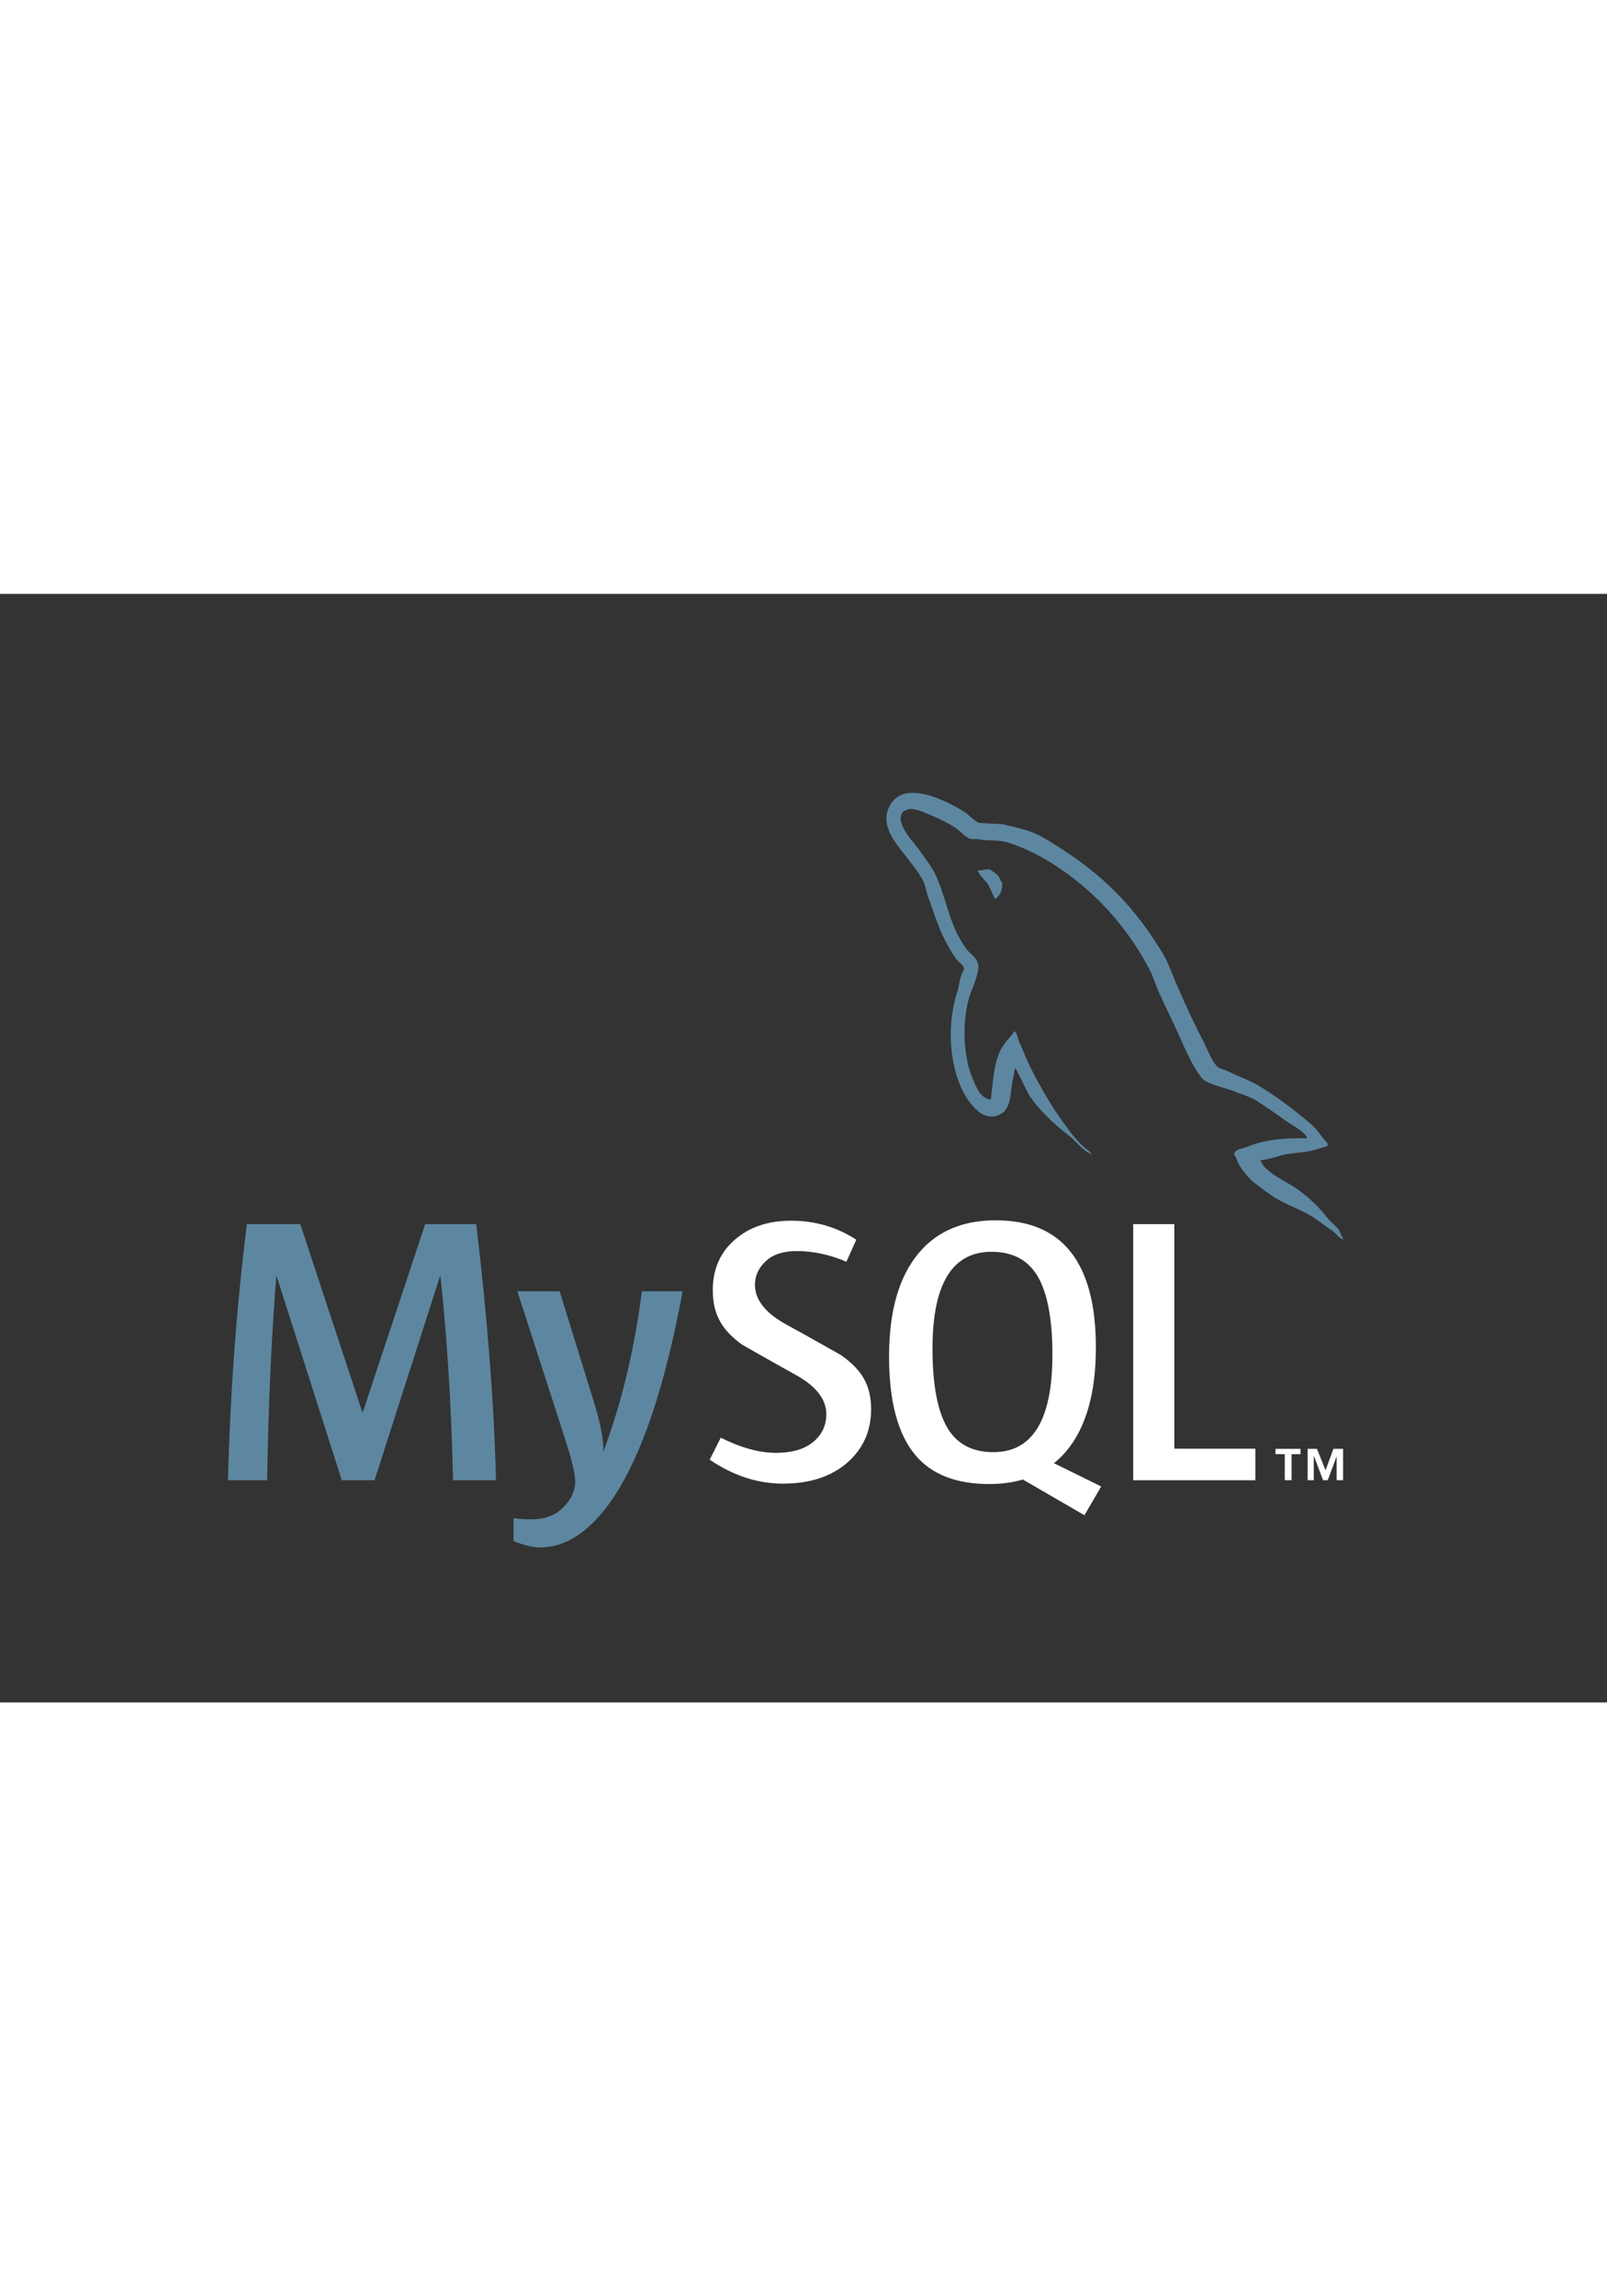 <svg width="63" height="90" viewBox="0 0 29 20" fill="none" xmlns="http://www.w3.org/2000/svg">
<rect x="0" y="0" width="29" height="20" fill="#333333" stroke="none"/>
<path d="M8.951 15.992H8.175C8.147 14.687 8.072 13.459 7.948 12.309H7.941L6.759 15.992H6.168L4.992 12.309H4.986C4.898 13.413 4.843 14.641 4.821 15.992H4.113C4.158 14.349 4.273 12.809 4.456 11.371H5.419L6.539 14.767H6.546L7.673 11.371H8.594C8.795 13.055 8.915 14.596 8.951 15.992ZM12.319 12.583C12.003 14.292 11.585 15.533 11.068 16.308C10.665 16.905 10.223 17.204 9.741 17.204C9.613 17.204 9.455 17.165 9.267 17.089V16.677C9.359 16.69 9.466 16.697 9.59 16.697C9.815 16.697 9.996 16.636 10.133 16.512C10.298 16.362 10.38 16.193 10.38 16.006C10.38 15.877 10.316 15.615 10.188 15.218L9.336 12.582H10.099L10.71 14.554C10.848 15.002 10.905 15.314 10.882 15.492C11.217 14.602 11.45 13.632 11.583 12.582H12.319V12.583Z" fill="#5D87A1"/>
<path d="M22.655 15.992H20.45V11.371H21.192V15.423H22.655V15.992ZM19.872 16.104L19.019 15.684C19.095 15.623 19.167 15.556 19.233 15.478C19.595 15.054 19.776 14.427 19.776 13.596C19.776 12.067 19.174 11.302 17.968 11.302C17.378 11.302 16.916 11.496 16.587 11.884C16.225 12.309 16.044 12.934 16.044 13.76C16.044 14.572 16.204 15.168 16.525 15.546C16.818 15.889 17.26 16.06 17.852 16.06C18.072 16.06 18.275 16.033 18.459 15.979L19.57 16.623L19.872 16.104ZM17.109 15.067C16.922 14.766 16.828 14.283 16.828 13.617C16.828 12.453 17.182 11.87 17.893 11.87C18.264 11.87 18.537 12.01 18.711 12.288C18.898 12.589 18.992 13.068 18.992 13.725C18.992 14.899 18.637 15.485 17.927 15.485C17.556 15.485 17.284 15.347 17.109 15.067ZM15.72 14.711C15.72 15.103 15.576 15.425 15.288 15.676C14.999 15.927 14.612 16.053 14.127 16.053C13.673 16.053 13.233 15.909 12.807 15.621L13.007 15.224C13.373 15.407 13.705 15.498 14.003 15.498C14.282 15.498 14.501 15.436 14.659 15.314C14.817 15.191 14.912 15.019 14.912 14.801C14.912 14.526 14.72 14.292 14.367 14.095C14.042 13.917 13.391 13.545 13.391 13.545C13.039 13.289 12.863 13.015 12.863 12.562C12.863 12.188 12.994 11.885 13.257 11.655C13.521 11.424 13.861 11.309 14.278 11.309C14.709 11.309 15.1 11.424 15.453 11.652L15.274 12.049C14.973 11.921 14.675 11.857 14.381 11.857C14.143 11.857 13.96 11.914 13.832 12.028C13.703 12.142 13.624 12.288 13.624 12.467C13.624 12.74 13.82 12.978 14.182 13.178C14.512 13.356 15.178 13.735 15.178 13.735C15.54 13.99 15.72 14.262 15.72 14.711Z" fill="white"/>
<path d="M23.587 9.823C23.138 9.811 22.791 9.856 22.499 9.979C22.415 10.013 22.281 10.013 22.27 10.119C22.315 10.164 22.32 10.236 22.36 10.298C22.427 10.409 22.544 10.56 22.651 10.638C22.769 10.728 22.887 10.816 23.01 10.895C23.228 11.029 23.475 11.107 23.688 11.241C23.812 11.319 23.935 11.42 24.059 11.504C24.119 11.548 24.159 11.621 24.238 11.649V11.632C24.198 11.582 24.187 11.509 24.148 11.453L23.98 11.291C23.817 11.074 23.615 10.884 23.397 10.728C23.217 10.604 22.825 10.437 22.752 10.231L22.741 10.22C22.864 10.208 23.01 10.164 23.127 10.129C23.318 10.079 23.492 10.091 23.688 10.041C23.778 10.018 23.867 9.99 23.957 9.962V9.912C23.856 9.811 23.784 9.678 23.677 9.583C23.391 9.337 23.077 9.097 22.752 8.896C22.578 8.784 22.354 8.712 22.169 8.617C22.102 8.583 21.989 8.567 21.95 8.511C21.849 8.388 21.793 8.226 21.72 8.081C21.558 7.774 21.401 7.433 21.261 7.109C21.16 6.891 21.098 6.674 20.975 6.473C20.397 5.523 19.77 4.949 18.805 4.384C18.598 4.267 18.352 4.217 18.088 4.155L17.668 4.133C17.578 4.094 17.488 3.988 17.41 3.938C17.09 3.737 16.266 3.301 16.031 3.876C15.879 4.239 16.255 4.597 16.384 4.781C16.479 4.909 16.603 5.054 16.669 5.2C16.709 5.295 16.72 5.395 16.759 5.496C16.849 5.741 16.933 6.015 17.051 6.244C17.113 6.361 17.18 6.484 17.258 6.59C17.303 6.651 17.382 6.679 17.399 6.78C17.32 6.891 17.314 7.059 17.27 7.198C17.068 7.829 17.147 8.611 17.433 9.074C17.522 9.214 17.735 9.521 18.021 9.404C18.273 9.303 18.217 8.985 18.29 8.706C18.307 8.638 18.296 8.594 18.329 8.55V8.561C18.407 8.717 18.486 8.868 18.559 9.024C18.733 9.298 19.036 9.583 19.288 9.772C19.422 9.873 19.529 10.046 19.697 10.107V10.091H19.686C19.652 10.041 19.602 10.018 19.557 9.979C19.456 9.879 19.344 9.756 19.265 9.644C19.03 9.332 18.823 8.985 18.638 8.628C18.548 8.454 18.47 8.265 18.397 8.092C18.363 8.025 18.363 7.924 18.307 7.891C18.223 8.013 18.1 8.12 18.038 8.27C17.931 8.511 17.92 8.806 17.881 9.114L17.859 9.125C17.68 9.08 17.618 8.896 17.55 8.74C17.382 8.343 17.354 7.706 17.5 7.249C17.539 7.132 17.707 6.763 17.64 6.652C17.606 6.545 17.494 6.484 17.433 6.4C17.36 6.294 17.281 6.16 17.231 6.043C17.096 5.73 17.029 5.384 16.884 5.071C16.816 4.926 16.698 4.775 16.603 4.641C16.497 4.49 16.379 4.384 16.295 4.206C16.267 4.144 16.227 4.044 16.272 3.977C16.283 3.932 16.306 3.915 16.351 3.904C16.424 3.843 16.631 3.921 16.704 3.954C16.912 4.038 17.085 4.116 17.259 4.233C17.337 4.289 17.422 4.396 17.522 4.424H17.64C17.819 4.462 18.021 4.434 18.189 4.485C18.486 4.58 18.756 4.719 18.997 4.87C19.731 5.334 20.337 5.993 20.745 6.78C20.812 6.908 20.841 7.025 20.902 7.159C21.02 7.433 21.166 7.712 21.283 7.98C21.401 8.243 21.513 8.51 21.682 8.728C21.765 8.845 22.102 8.907 22.254 8.968C22.365 9.018 22.539 9.063 22.64 9.124C22.831 9.241 23.021 9.376 23.2 9.504C23.29 9.571 23.57 9.711 23.587 9.823ZM17.869 4.971C17.791 4.97 17.714 4.979 17.639 4.999V5.01H17.65C17.695 5.099 17.774 5.161 17.83 5.239C17.875 5.328 17.914 5.417 17.958 5.507L17.969 5.496C18.048 5.44 18.088 5.35 18.088 5.216C18.053 5.177 18.048 5.138 18.02 5.099C17.987 5.043 17.914 5.015 17.869 4.971Z" fill="#5D87A1"/>
<path d="M24.121 15.991H24.237V15.425H24.063L23.921 15.812L23.766 15.425H23.598V15.991H23.708V15.561H23.714L23.876 15.991H23.96L24.121 15.561V15.991ZM23.185 15.991H23.308V15.521H23.469V15.425H23.018V15.521H23.185L23.185 15.991Z" fill="white"/>
</svg>
